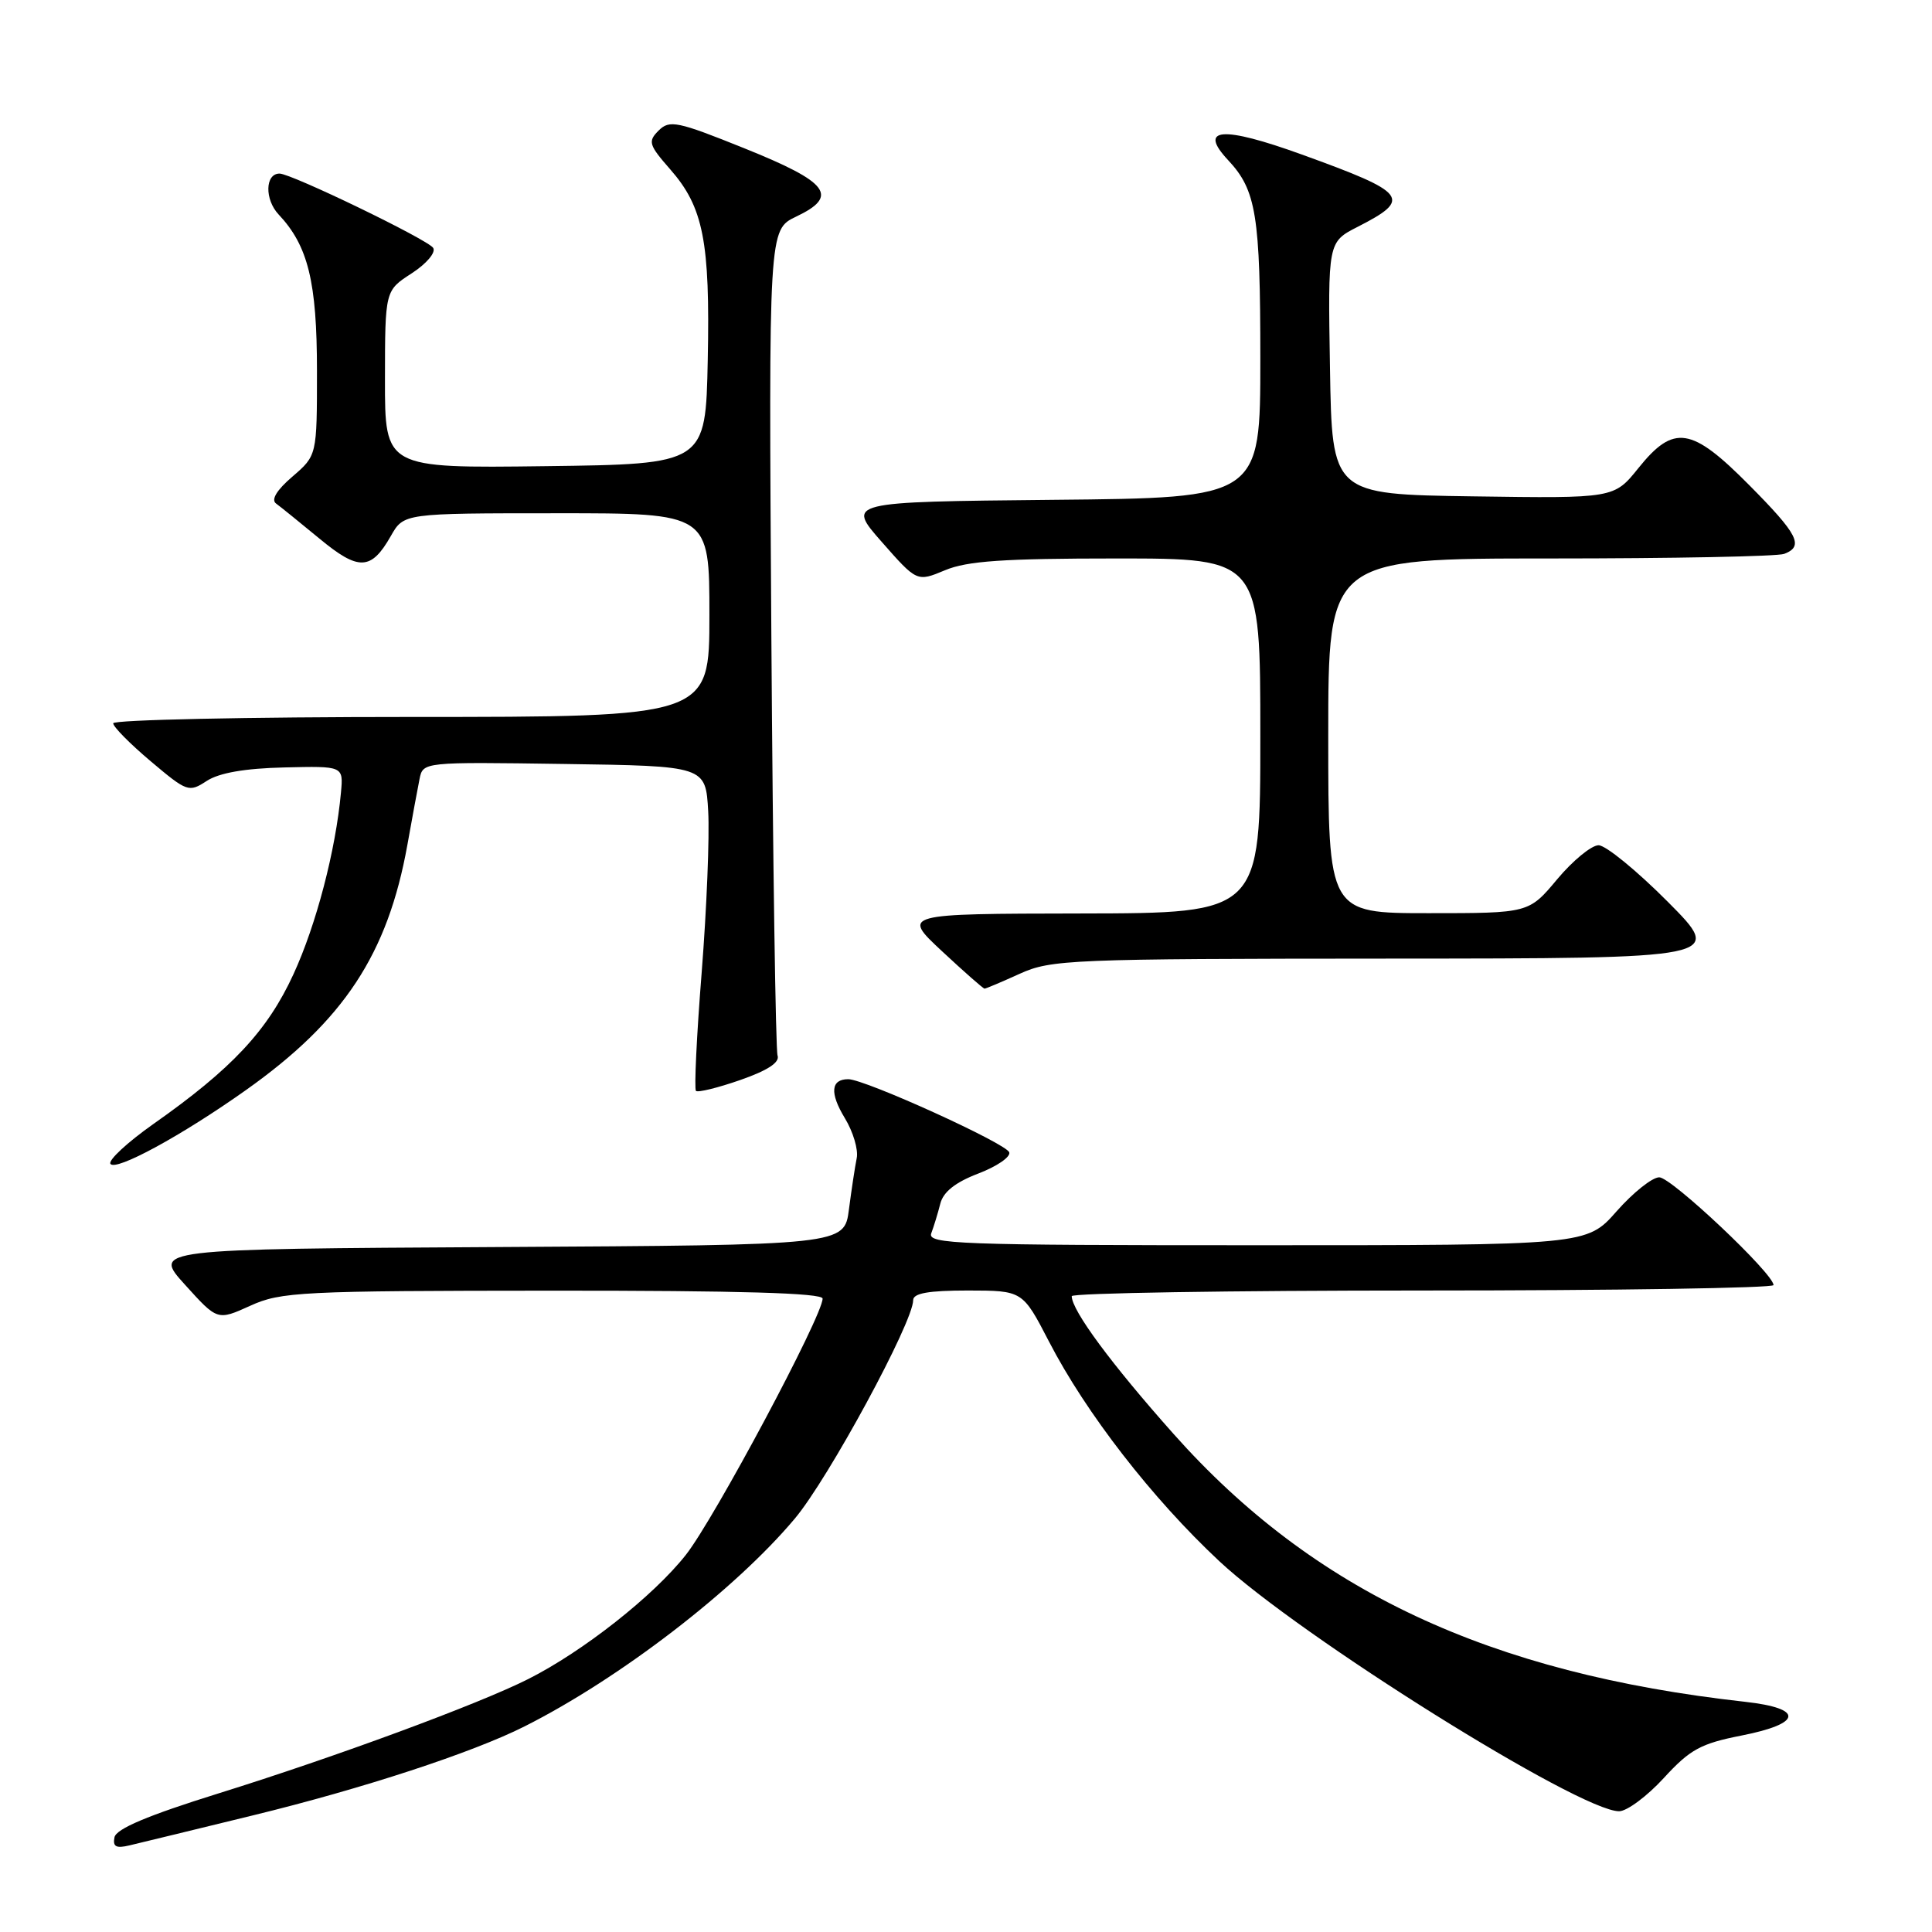 <?xml version="1.0" encoding="UTF-8" standalone="no"?>
<!DOCTYPE svg PUBLIC "-//W3C//DTD SVG 1.1//EN" "http://www.w3.org/Graphics/SVG/1.1/DTD/svg11.dtd" >
<svg xmlns="http://www.w3.org/2000/svg" xmlns:xlink="http://www.w3.org/1999/xlink" version="1.1" viewBox="0 0 256 256">
 <g >
 <path fill="currentColor"
d=" M 33.50 240.55 C 48.03 237.01 62.60 232.24 69.50 228.76 C 82.10 222.42 97.39 210.67 105.31 201.23 C 109.77 195.93 121.00 175.20 121.00 172.28 C 121.00 171.36 123.03 171.00 128.25 171.00 C 135.50 171.01 135.50 171.01 138.99 177.75 C 143.88 187.22 152.69 198.58 161.57 206.87 C 172.19 216.79 209.30 240.00 214.54 240.00 C 215.57 240.00 218.24 238.02 220.46 235.60 C 223.94 231.80 225.36 231.03 230.75 229.97 C 238.84 228.38 239.06 226.37 231.25 225.50 C 197.31 221.73 174.01 210.81 155.50 190.00 C 147.25 180.73 142.02 173.65 142.01 171.75 C 142.00 171.34 162.93 171.00 188.50 171.00 C 214.07 171.00 235.00 170.67 235.00 170.28 C 235.00 168.76 221.47 156.00 219.86 156.00 C 218.93 156.00 216.39 158.03 214.21 160.50 C 210.25 165.00 210.25 165.00 166.52 165.00 C 126.92 165.00 122.84 164.85 123.40 163.41 C 123.73 162.53 124.27 160.78 124.59 159.51 C 124.98 157.94 126.57 156.67 129.63 155.50 C 132.09 154.56 133.93 153.30 133.73 152.69 C 133.34 151.51 114.60 143.00 112.40 143.00 C 110.09 143.00 109.92 144.82 111.94 148.15 C 113.04 149.95 113.75 152.34 113.52 153.46 C 113.29 154.58 112.83 157.63 112.49 160.24 C 111.88 164.98 111.88 164.98 66.05 165.24 C 20.22 165.50 20.22 165.50 24.52 170.24 C 28.81 174.99 28.81 174.99 33.16 173.02 C 37.22 171.17 39.84 171.04 73.25 171.02 C 97.94 171.01 109.00 171.33 109.00 172.07 C 109.00 174.36 94.64 201.27 90.87 206.04 C 86.57 211.49 77.24 218.83 70.00 222.48 C 63.40 225.81 44.43 232.81 29.00 237.62 C 19.60 240.55 15.40 242.32 15.17 243.45 C 14.92 244.70 15.38 244.95 17.17 244.52 C 18.45 244.22 25.80 242.43 33.50 240.55 Z  M 32.59 144.44 C 45.57 135.24 51.38 126.42 53.98 111.95 C 54.61 108.40 55.34 104.48 55.59 103.23 C 56.05 100.96 56.05 100.96 74.77 101.23 C 93.50 101.50 93.50 101.50 93.84 107.50 C 94.03 110.80 93.64 120.39 92.98 128.80 C 92.31 137.22 91.97 144.31 92.22 144.55 C 92.46 144.79 95.10 144.15 98.08 143.11 C 101.72 141.84 103.35 140.78 103.03 139.86 C 102.78 139.11 102.41 114.19 102.21 84.47 C 101.85 30.44 101.85 30.44 105.50 28.70 C 111.21 25.98 109.84 24.16 98.68 19.67 C 89.72 16.06 88.72 15.86 87.27 17.30 C 85.83 18.74 85.96 19.19 88.80 22.43 C 93.20 27.44 94.10 31.98 93.78 47.71 C 93.50 61.50 93.50 61.50 72.25 61.77 C 51.00 62.04 51.00 62.04 51.01 50.27 C 51.02 38.50 51.02 38.50 54.55 36.22 C 56.52 34.94 57.78 33.45 57.40 32.85 C 56.74 31.77 38.60 23.00 37.04 23.00 C 35.12 23.00 35.05 26.43 36.92 28.42 C 40.83 32.57 42.00 37.36 42.00 49.15 C 42.00 60.35 42.00 60.35 38.75 63.15 C 36.66 64.94 35.89 66.22 36.58 66.72 C 37.17 67.15 39.75 69.24 42.32 71.36 C 47.52 75.67 49.18 75.61 51.79 71.02 C 53.50 68.01 53.50 68.01 73.75 68.01 C 94.00 68.00 94.00 68.00 94.00 81.50 C 94.00 95.00 94.00 95.00 54.50 95.00 C 32.77 95.00 15.00 95.38 15.00 95.84 C 15.00 96.31 17.24 98.57 19.98 100.88 C 24.79 104.94 25.03 105.02 27.39 103.48 C 29.03 102.41 32.44 101.81 37.67 101.69 C 45.50 101.50 45.50 101.50 45.18 105.00 C 44.48 112.68 41.90 122.55 38.88 129.10 C 35.44 136.58 30.72 141.63 20.29 148.96 C 16.88 151.37 14.33 153.73 14.63 154.21 C 15.28 155.26 24.09 150.47 32.59 144.44 Z  M 135.14 129.02 C 139.27 127.15 141.83 127.04 183.97 127.02 C 228.45 127.00 228.45 127.00 221.00 119.50 C 216.90 115.38 212.77 112.00 211.82 112.00 C 210.88 112.00 208.41 114.03 206.34 116.50 C 202.58 121.00 202.58 121.00 189.29 121.00 C 176.00 121.00 176.00 121.00 176.00 97.50 C 176.00 74.00 176.00 74.00 205.42 74.00 C 221.60 74.00 235.55 73.73 236.42 73.39 C 239.06 72.38 238.27 70.82 231.78 64.28 C 224.12 56.55 221.79 56.19 217.10 62.02 C 213.87 66.04 213.87 66.04 195.19 65.77 C 176.50 65.50 176.50 65.50 176.23 48.78 C 175.95 32.07 175.95 32.07 179.91 30.05 C 187.15 26.35 186.53 25.55 172.51 20.48 C 161.94 16.65 158.69 16.91 162.75 21.24 C 166.46 25.21 167.00 28.52 167.00 47.55 C 167.00 65.97 167.00 65.97 139.59 66.23 C 112.17 66.50 112.17 66.50 116.84 71.81 C 121.50 77.11 121.50 77.11 125.22 75.56 C 128.14 74.33 133.00 74.00 147.97 74.00 C 167.00 74.00 167.00 74.00 167.00 97.50 C 167.00 121.00 167.00 121.00 143.25 121.04 C 119.50 121.08 119.50 121.08 124.82 126.04 C 127.75 128.77 130.28 131.00 130.46 131.00 C 130.64 131.00 132.74 130.11 135.14 129.02 Z "/>
</g>
</svg>